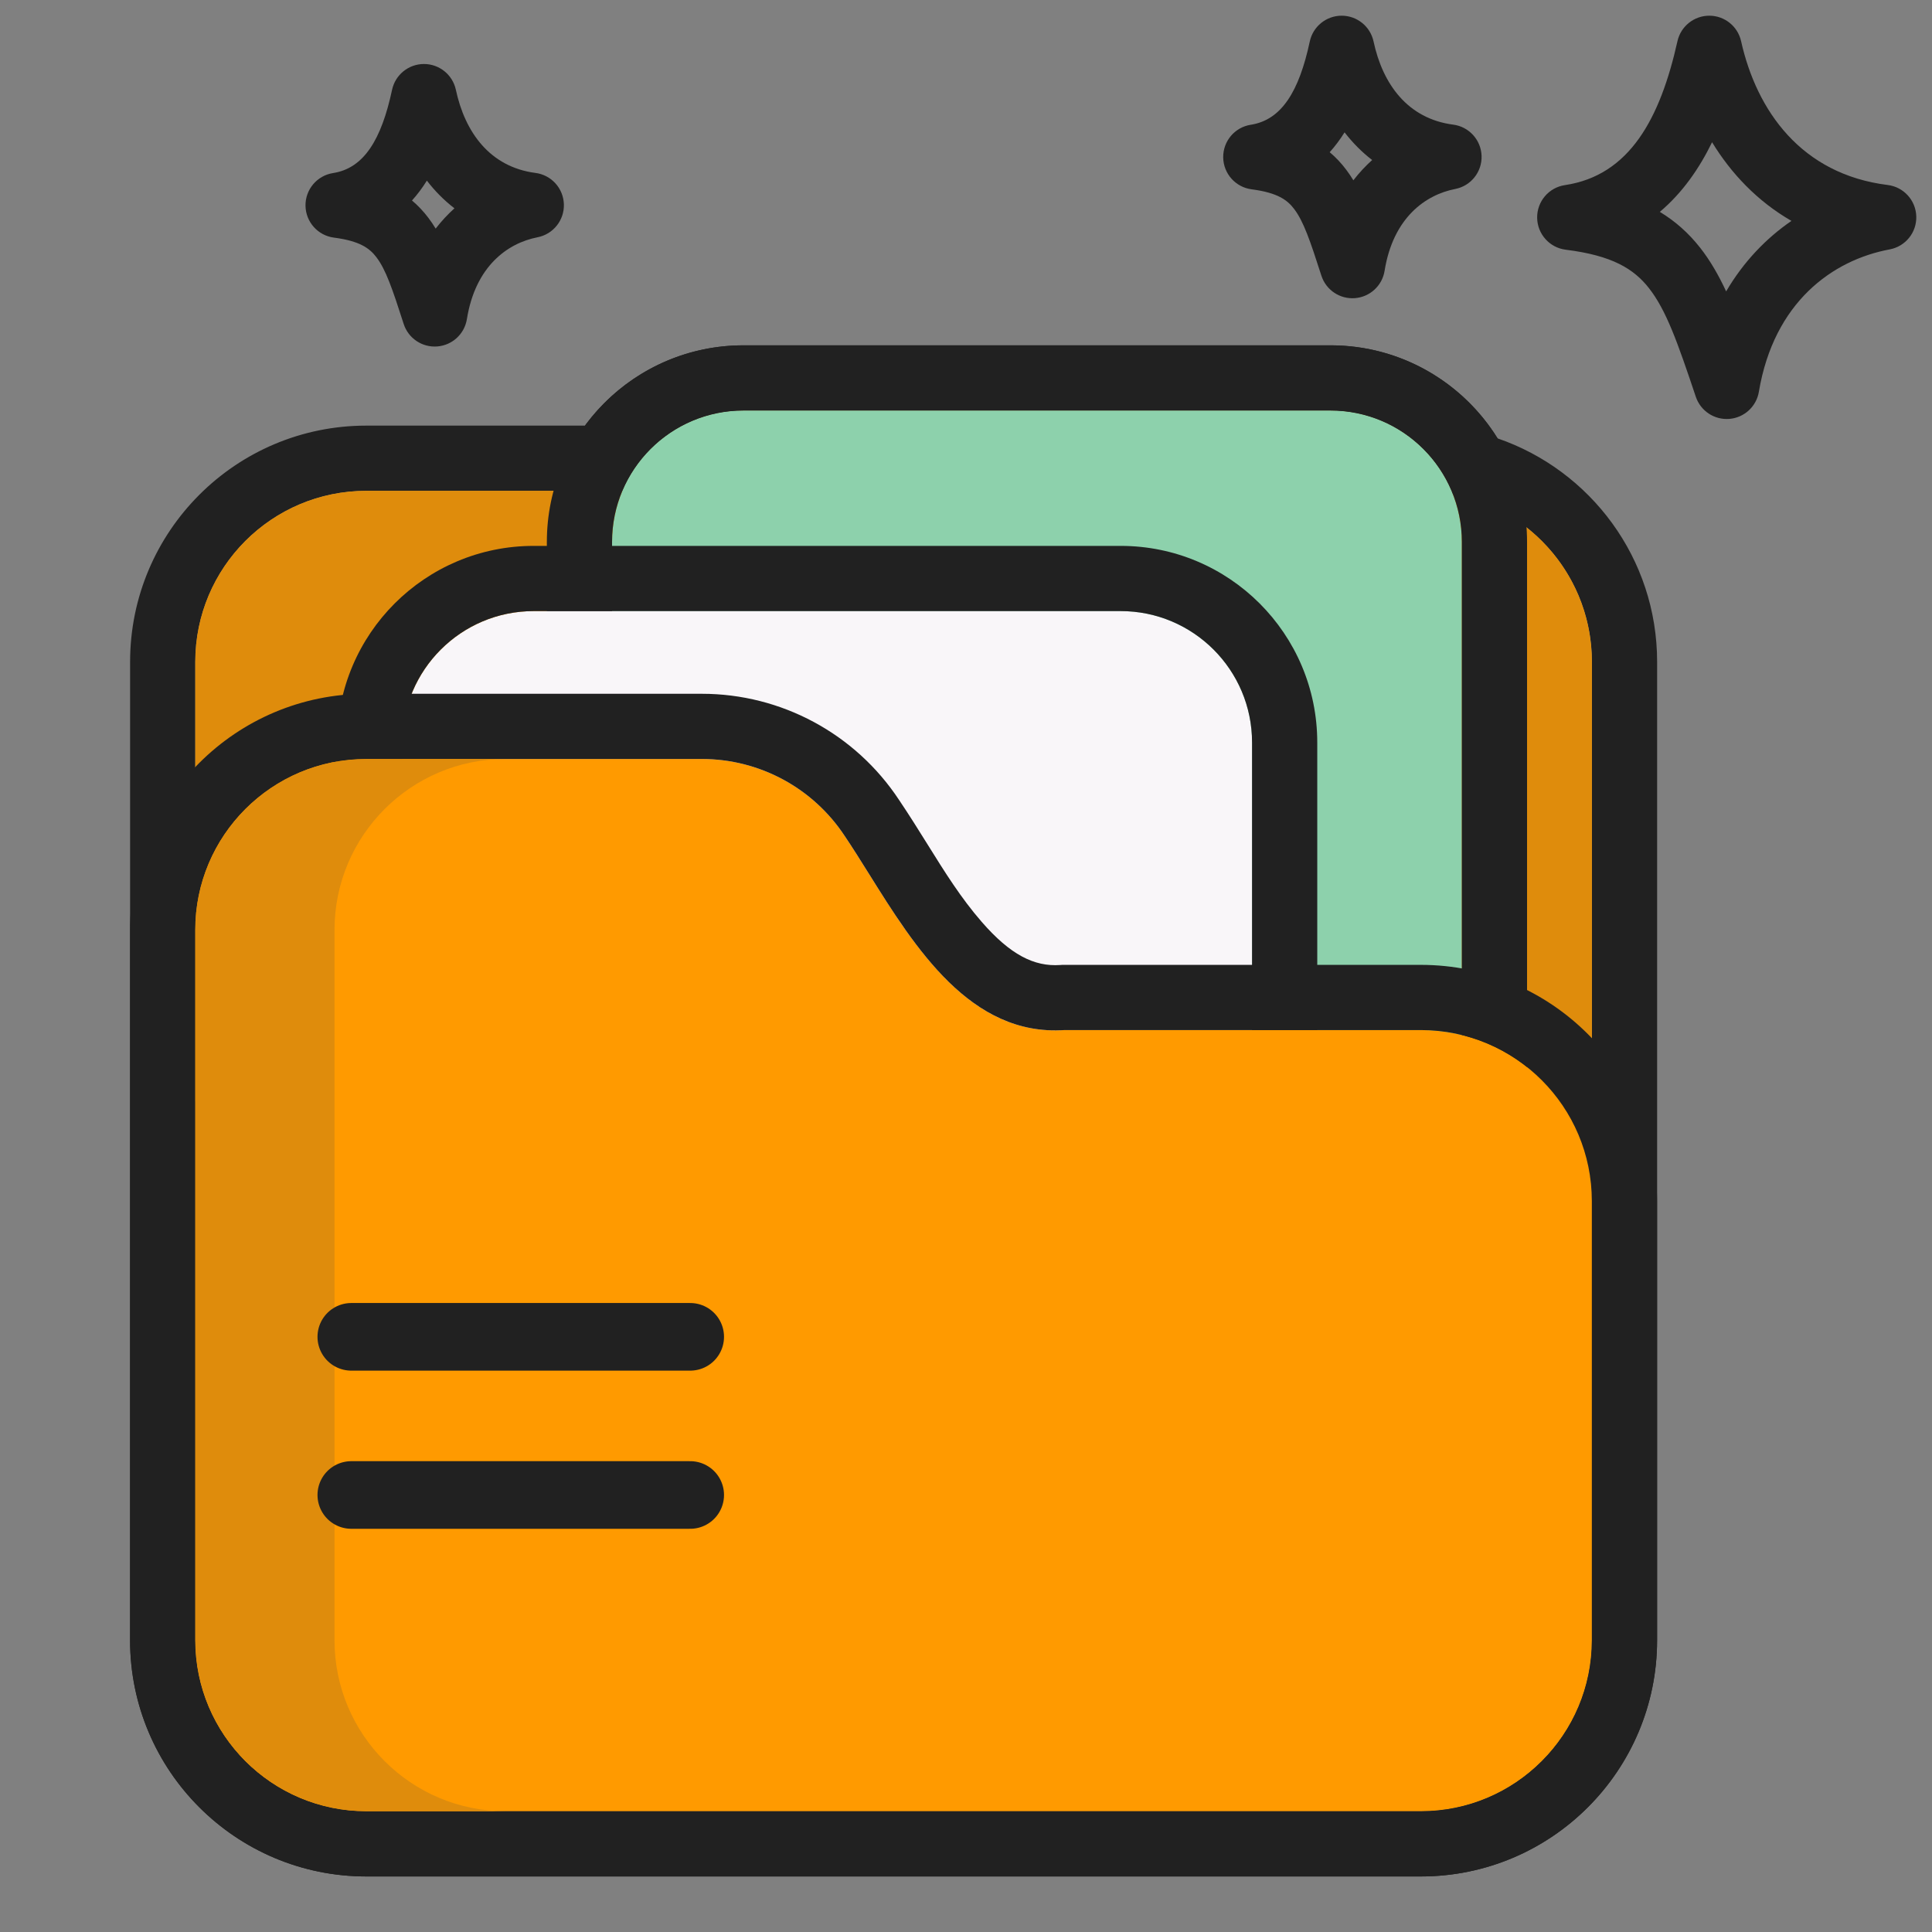<svg width="80" height="80" viewBox="0 0 80 80" fill="none" xmlns="http://www.w3.org/2000/svg">
<rect x="0" y="0" width="80" height="80" fill="#808080" stroke="none"/>
<path fill-rule="evenodd" clip-rule="evenodd" d="M30.787 16.999H55.091C57.393 16.999 59.361 18.428 60.157 20.447C63.437 21.067 65.917 23.947 65.917 27.407V49.736V56.814V67.917C65.917 71.829 62.746 75 58.834 75H15.169C11.258 75 8.086 71.829 8.086 67.917V45.588V38.511V27.407C8.086 23.495 11.258 20.324 15.169 20.324H25.772C26.598 18.37 28.533 16.999 30.787 16.999Z" fill="#E7A52E"/>
<path fill-rule="evenodd" clip-rule="evenodd" d="M30.788 14.299H55.092C58.018 14.299 60.58 15.842 62.014 18.153C65.856 19.473 68.618 23.115 68.618 27.407V67.917C68.618 73.32 64.237 77.7 58.835 77.7H15.17C9.767 77.7 5.387 73.32 5.387 67.917V27.407C5.387 22.004 9.767 17.624 15.17 17.624H24.223C25.703 15.61 28.09 14.299 30.788 14.299ZM25.773 20.324H15.17C11.258 20.324 8.087 23.495 8.087 27.407V67.917C8.087 71.829 11.258 75 15.17 75H58.835C62.746 75 65.918 71.829 65.918 67.917V27.407C65.918 23.947 63.437 21.067 60.157 20.448C59.362 18.428 57.394 16.999 55.092 16.999H30.788C28.533 16.999 26.599 18.37 25.773 20.324Z" fill="#212121"/>
<path d="M8.085 45.588V27.407C8.085 23.495 11.256 20.324 15.168 20.324H58.833C62.745 20.324 65.916 23.495 65.916 27.407V56.814L8.085 45.588Z" fill="#DF8C0C"/>
<path d="M55.09 16.999H30.786C27.78 16.999 25.344 19.435 25.344 22.441V54.696C25.344 57.702 27.78 60.138 30.786 60.138H55.09C58.095 60.138 60.532 57.702 60.532 54.696V22.441C60.532 19.435 58.095 16.999 55.09 16.999Z" fill="#8DD1AC"/>
<path fill-rule="evenodd" clip-rule="evenodd" d="M30.786 14.299H55.09C59.587 14.299 63.232 17.944 63.232 22.441V54.696C63.232 59.193 59.587 62.838 55.09 62.838H30.786C26.289 62.838 22.644 59.193 22.644 54.696V22.441C22.644 17.944 26.289 14.299 30.786 14.299ZM30.786 16.999H55.09C58.095 16.999 60.532 19.435 60.532 22.441V54.696C60.532 57.702 58.095 60.138 55.09 60.138H30.786C27.78 60.138 25.344 57.702 25.344 54.696V22.441C25.344 19.435 27.78 16.999 30.786 16.999Z" fill="#212121"/>
<path d="M46.404 25.304H22.1C19.094 25.304 16.658 27.741 16.658 30.746V63.001C16.658 66.007 19.094 68.444 22.1 68.444H46.404C49.409 68.444 51.846 66.007 51.846 63.001V30.746C51.846 27.741 49.409 25.304 46.404 25.304Z" fill="#F9F6F9"/>
<path fill-rule="evenodd" clip-rule="evenodd" d="M22.099 22.604H46.403C50.9 22.604 54.545 26.249 54.545 30.746C54.545 30.746 54.545 30.746 54.545 30.746V63.001C54.545 67.498 50.9 71.144 46.403 71.144H22.099C17.603 71.144 13.957 67.498 13.957 63.001V30.746C13.957 26.249 17.603 22.604 22.099 22.604ZM51.845 30.746V63.001C51.845 66.007 49.409 68.444 46.403 68.444H22.099C19.094 68.444 16.657 66.007 16.657 63.001V30.746C16.657 27.741 19.094 25.304 22.099 25.304H46.403C49.409 25.304 51.845 27.741 51.845 30.746Z" fill="#212121"/>
<path d="M65.916 49.736V67.917C65.916 71.829 62.745 75 58.833 75H15.168C11.256 75 8.085 71.829 8.085 67.917V38.511C8.085 34.599 11.256 31.428 15.168 31.428H29.062C31.448 31.428 33.673 32.629 34.983 34.623C37.117 37.792 39.495 42.963 44.078 42.653H58.833C62.745 42.653 65.916 45.824 65.916 49.736Z" fill="#FF9A00"/>
<path fill-rule="evenodd" clip-rule="evenodd" d="M43.987 39.953H58.833C64.235 39.953 68.615 44.333 68.615 49.736V67.917C68.615 73.32 64.236 77.7 58.833 77.7H15.168C9.765 77.7 5.385 73.32 5.385 67.917V38.511C5.385 33.108 9.765 28.728 15.168 28.728H29.062C32.351 28.728 35.42 30.381 37.23 33.127C37.661 33.767 38.042 34.379 38.408 34.965C39.129 36.123 39.79 37.183 40.65 38.172C41.834 39.535 42.823 40.032 43.896 39.959L43.987 39.953ZM34.982 34.623C33.673 32.629 31.448 31.428 29.062 31.428H15.168C11.256 31.428 8.085 34.599 8.085 38.511V67.917C8.085 71.829 11.256 75 15.168 75H58.833C62.744 75 65.915 71.829 65.915 67.917V49.736C65.915 45.824 62.744 42.653 58.833 42.653H44.078C40.19 42.916 37.889 39.236 35.978 36.178C35.636 35.631 35.306 35.104 34.982 34.623Z" fill="#212121"/>
<path d="M20.934 74.999H15.168C11.257 74.999 8.085 71.827 8.085 67.916V38.51C8.085 34.598 11.257 31.427 15.168 31.427H20.934C17.023 31.427 13.851 34.598 13.851 38.51V67.916C13.851 71.827 17.023 74.999 20.934 74.999Z" fill="#DF8C0C"/>
<path d="M14.547 55.355H28.58" stroke="#212121" stroke-width="2.8" stroke-linecap="round"/>
<path d="M14.547 61.904H28.58" stroke="#212121" stroke-width="2.8" stroke-linecap="round"/>
<path fill-rule="evenodd" clip-rule="evenodd" d="M70.778 0.65C71.41 0.65 71.957 1.089 72.095 1.705C72.74 4.588 74.585 7.215 78.166 7.66C78.827 7.742 79.329 8.294 79.349 8.959C79.37 9.624 78.902 10.205 78.247 10.327C75.868 10.771 73.452 12.521 72.831 16.223C72.729 16.834 72.224 17.297 71.606 17.346C70.988 17.394 70.417 17.017 70.22 16.429C69.47 14.193 68.998 12.841 68.273 11.923C67.653 11.136 66.761 10.579 64.833 10.34C64.164 10.256 63.658 9.691 63.65 9.016C63.642 8.341 64.133 7.764 64.801 7.665C67.484 7.265 68.747 4.895 69.46 1.705C69.598 1.089 70.146 0.65 70.778 0.65ZM68.73 8.773C69.371 9.161 69.918 9.648 70.393 10.25C70.814 10.784 71.165 11.396 71.476 12.066C72.197 10.835 73.132 9.867 74.18 9.147C72.757 8.326 71.678 7.175 70.893 5.89C70.366 6.972 69.668 7.982 68.73 8.773Z" fill="#212121"/>
<path fill-rule="evenodd" clip-rule="evenodd" d="M55.556 0.65C56.192 0.65 56.742 1.095 56.876 1.717C57.252 3.479 58.287 4.916 60.174 5.161C60.83 5.246 61.328 5.795 61.349 6.457C61.37 7.119 60.908 7.698 60.258 7.825C59.02 8.066 57.685 9.02 57.333 11.214C57.234 11.831 56.725 12.299 56.102 12.346C55.479 12.393 54.905 12.007 54.715 11.412C54.244 9.946 53.976 9.166 53.589 8.655C53.308 8.283 52.904 7.979 51.826 7.839C51.16 7.752 50.659 7.189 50.65 6.517C50.642 5.845 51.128 5.269 51.792 5.166C53.067 4.967 53.793 3.786 54.235 1.717C54.369 1.095 54.919 0.65 55.556 0.65ZM55.06 6.302C55.309 6.512 55.537 6.753 55.744 7.028C55.849 7.167 55.948 7.314 56.04 7.466C56.279 7.156 56.54 6.876 56.818 6.626C56.38 6.289 56.001 5.901 55.676 5.48C55.495 5.769 55.291 6.046 55.06 6.302Z" fill="#212121"/>
<path fill-rule="evenodd" clip-rule="evenodd" d="M17.555 2.65C18.192 2.65 18.742 3.095 18.876 3.717C19.253 5.479 20.287 6.916 22.174 7.161C22.83 7.246 23.328 7.795 23.349 8.457C23.37 9.119 22.908 9.698 22.258 9.825C21.02 10.066 19.685 11.02 19.333 13.214C19.234 13.831 18.725 14.299 18.102 14.346C17.479 14.393 16.905 14.007 16.715 13.412C16.244 11.946 15.976 11.166 15.589 10.655C15.308 10.283 14.905 9.979 13.826 9.839C13.16 9.752 12.659 9.189 12.65 8.517C12.642 7.845 13.128 7.269 13.792 7.166C15.067 6.967 15.793 5.786 16.235 3.717C16.369 3.095 16.919 2.65 17.555 2.65ZM17.06 8.302C17.309 8.512 17.537 8.753 17.744 9.028C17.849 9.167 17.948 9.314 18.04 9.466C18.279 9.156 18.54 8.876 18.818 8.626C18.38 8.289 18 7.901 17.676 7.48C17.495 7.769 17.291 8.046 17.06 8.302Z" fill="#212121"/>
</svg>
